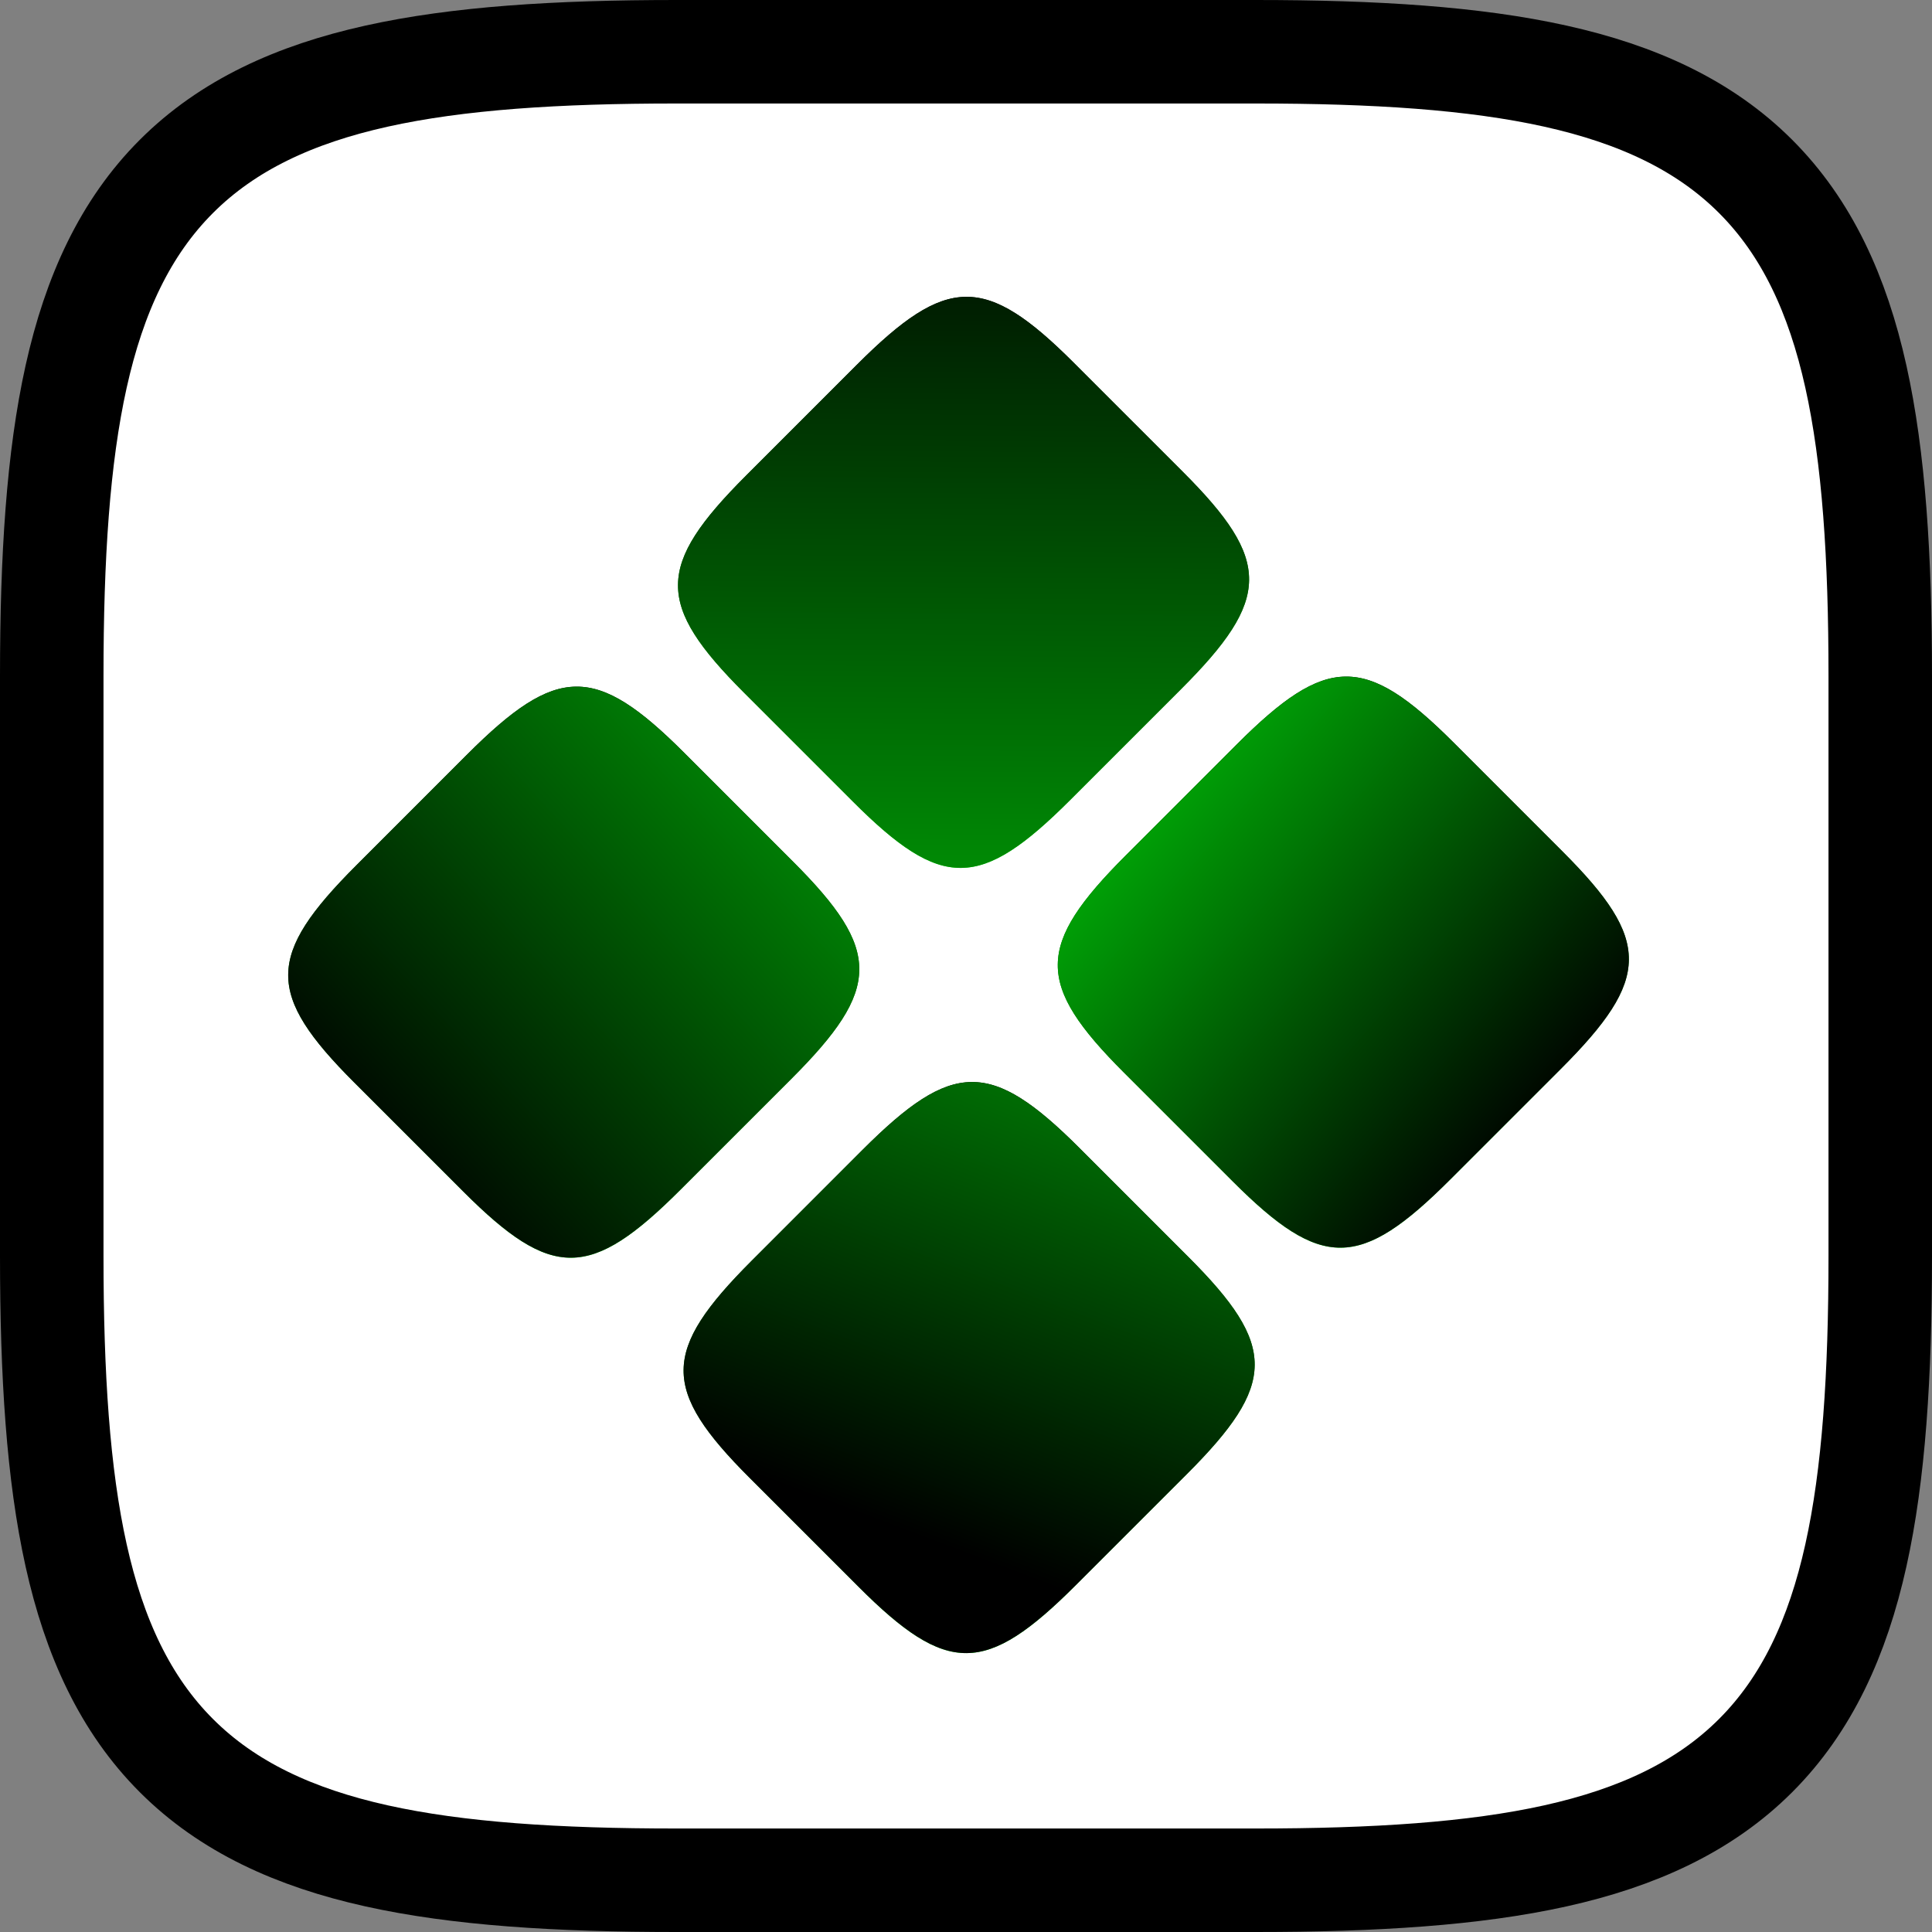 <svg width="1120" height="1120" viewBox="0 0 1120 1120" fill="none" xmlns="http://www.w3.org/2000/svg">
<rect x="0" y="0" width="1120" height="1120" fill="#808080" stroke="none"/>
<g clip-path="url(#clip0_71_58)">
<path d="M392 30C322.965 30 265.442 33.66 218.275 44.142C170.768 54.7 131.947 72.575 102.261 102.261C72.575 131.947 54.7 170.768 44.142 218.275C33.66 265.442 30 322.965 30 392V728C30 797.035 33.66 854.558 44.142 901.725C54.7 949.232 72.575 988.053 102.261 1017.74C131.947 1047.43 170.768 1065.3 218.275 1075.86C265.442 1086.34 322.965 1090 392 1090H728C797.035 1090 854.558 1086.34 901.725 1075.86C949.232 1065.3 988.053 1047.43 1017.74 1017.74C1047.43 988.053 1065.3 949.232 1075.86 901.725C1086.34 854.558 1090 797.035 1090 728V392C1090 322.965 1086.34 265.442 1075.86 218.275C1065.3 170.768 1047.43 131.947 1017.74 102.261C988.053 72.575 949.232 54.7 901.725 44.142C854.558 33.66 797.035 30 728 30H392Z" fill="white" stroke="black" stroke-width="60"/>
<path d="M652.62 495.89C600.342 548.169 600.152 570.389 651.549 621.786L714.713 684.95C766.11 736.347 788.331 736.158 840.609 683.879L904.857 619.631C957.135 567.353 957.324 545.132 905.928 493.736L842.764 430.571C791.367 379.175 769.146 379.364 716.868 431.642L652.62 495.89Z" fill="url(#paint0_linear_71_58)"/>
<path d="M652.62 495.89C600.342 548.169 600.152 570.389 651.549 621.786L714.713 684.95C766.11 736.347 788.331 736.158 840.609 683.879L904.857 619.631C957.135 567.353 957.324 545.132 905.928 493.736L842.764 430.571C791.367 379.175 769.146 379.364 716.868 431.642L652.62 495.89Z" fill="url(#paint1_linear_71_58)"/>
<path d="M206.486 501.713C154.208 553.991 154.019 576.212 205.415 627.608L268.58 690.772C319.976 742.169 342.197 741.98 394.475 689.702L458.723 625.454C511.002 573.175 511.191 550.955 459.794 499.558L396.63 436.394C345.233 384.997 323.013 385.186 270.734 437.465L206.486 501.713Z" fill="url(#paint2_linear_71_58)"/>
<path d="M206.486 501.713C154.208 553.991 154.019 576.212 205.415 627.608L268.58 690.772C319.976 742.169 342.197 741.98 394.475 689.702L458.723 625.454C511.002 573.175 511.191 550.955 459.794 499.558L396.63 436.394C345.233 384.997 323.013 385.186 270.734 437.465L206.486 501.713Z" fill="url(#paint3_linear_71_58)"/>
<path d="M432.46 275.733C380.181 328.011 379.992 350.232 431.389 401.628L494.553 464.793C545.95 516.189 568.17 516 620.449 463.722L684.697 399.474C736.975 347.195 737.164 324.975 685.768 273.578L622.603 210.414C571.207 159.017 548.986 159.206 496.708 211.485L432.46 275.733Z" fill="url(#paint4_linear_71_58)"/>
<path d="M432.46 275.733C380.181 328.011 379.992 350.232 431.389 401.628L494.553 464.793C545.95 516.189 568.17 516 620.449 463.722L684.697 399.474C736.975 347.195 737.164 324.975 685.768 273.578L622.603 210.414C571.207 159.017 548.986 159.206 496.708 211.485L432.46 275.733Z" fill="url(#paint5_linear_71_58)"/>
<path d="M435.699 730.918C383.421 783.196 383.232 805.417 434.628 856.813L497.792 919.978C549.189 971.374 571.41 971.185 623.688 918.907L687.936 854.659C740.215 802.38 740.404 780.16 689.007 728.763L625.843 665.599C574.446 614.202 552.225 614.391 499.947 666.67L435.699 730.918Z" fill="url(#paint6_linear_71_58)"/>
<path d="M435.699 730.918C383.421 783.196 383.232 805.417 434.628 856.813L497.792 919.978C549.189 971.374 571.41 971.185 623.688 918.907L687.936 854.659C740.215 802.38 740.404 780.16 689.007 728.763L625.843 665.599C574.446 614.202 552.225 614.391 499.947 666.67L435.699 730.918Z" fill="url(#paint7_linear_71_58)"/>
</g>
<defs>
<linearGradient id="paint0_linear_71_58" x1="778.738" y1="392.228" x2="778.738" y2="723.295" gradientUnits="userSpaceOnUse">
<stop/>
<stop offset="1" stop-color="#00FF0A"/>
</linearGradient>
<linearGradient id="paint1_linear_71_58" x1="891.5" y1="659.5" x2="542" y2="356" gradientUnits="userSpaceOnUse">
<stop/>
<stop offset="1" stop-color="#00FF0A"/>
</linearGradient>
<linearGradient id="paint2_linear_71_58" x1="332.605" y1="398.05" x2="332.605" y2="729.117" gradientUnits="userSpaceOnUse">
<stop/>
<stop offset="1" stop-color="#00FF0A"/>
</linearGradient>
<linearGradient id="paint3_linear_71_58" x1="223.5" y1="695.5" x2="691" y2="264" gradientUnits="userSpaceOnUse">
<stop/>
<stop offset="1" stop-color="#00FF0A"/>
</linearGradient>
<linearGradient id="paint4_linear_71_58" x1="558.578" y1="172.069" x2="558.578" y2="503.136" gradientUnits="userSpaceOnUse">
<stop/>
<stop offset="1" stop-color="#00FF0A"/>
</linearGradient>
<linearGradient id="paint5_linear_71_58" x1="583.5" y1="84" x2="578" y2="859.5" gradientUnits="userSpaceOnUse">
<stop/>
<stop offset="1" stop-color="#00FF0A"/>
</linearGradient>
<linearGradient id="paint6_linear_71_58" x1="561.818" y1="627.254" x2="561.818" y2="958.322" gradientUnits="userSpaceOnUse">
<stop/>
<stop offset="1" stop-color="#00FF0A"/>
</linearGradient>
<linearGradient id="paint7_linear_71_58" x1="532" y1="890.5" x2="804" y2="171.5" gradientUnits="userSpaceOnUse">
<stop/>
<stop offset="0.801" stop-color="#00FF0A"/>
</linearGradient>
<clipPath id="clip0_71_58">
<rect width="1120" height="1120" fill="white"/>
</clipPath>
</defs>
</svg>
